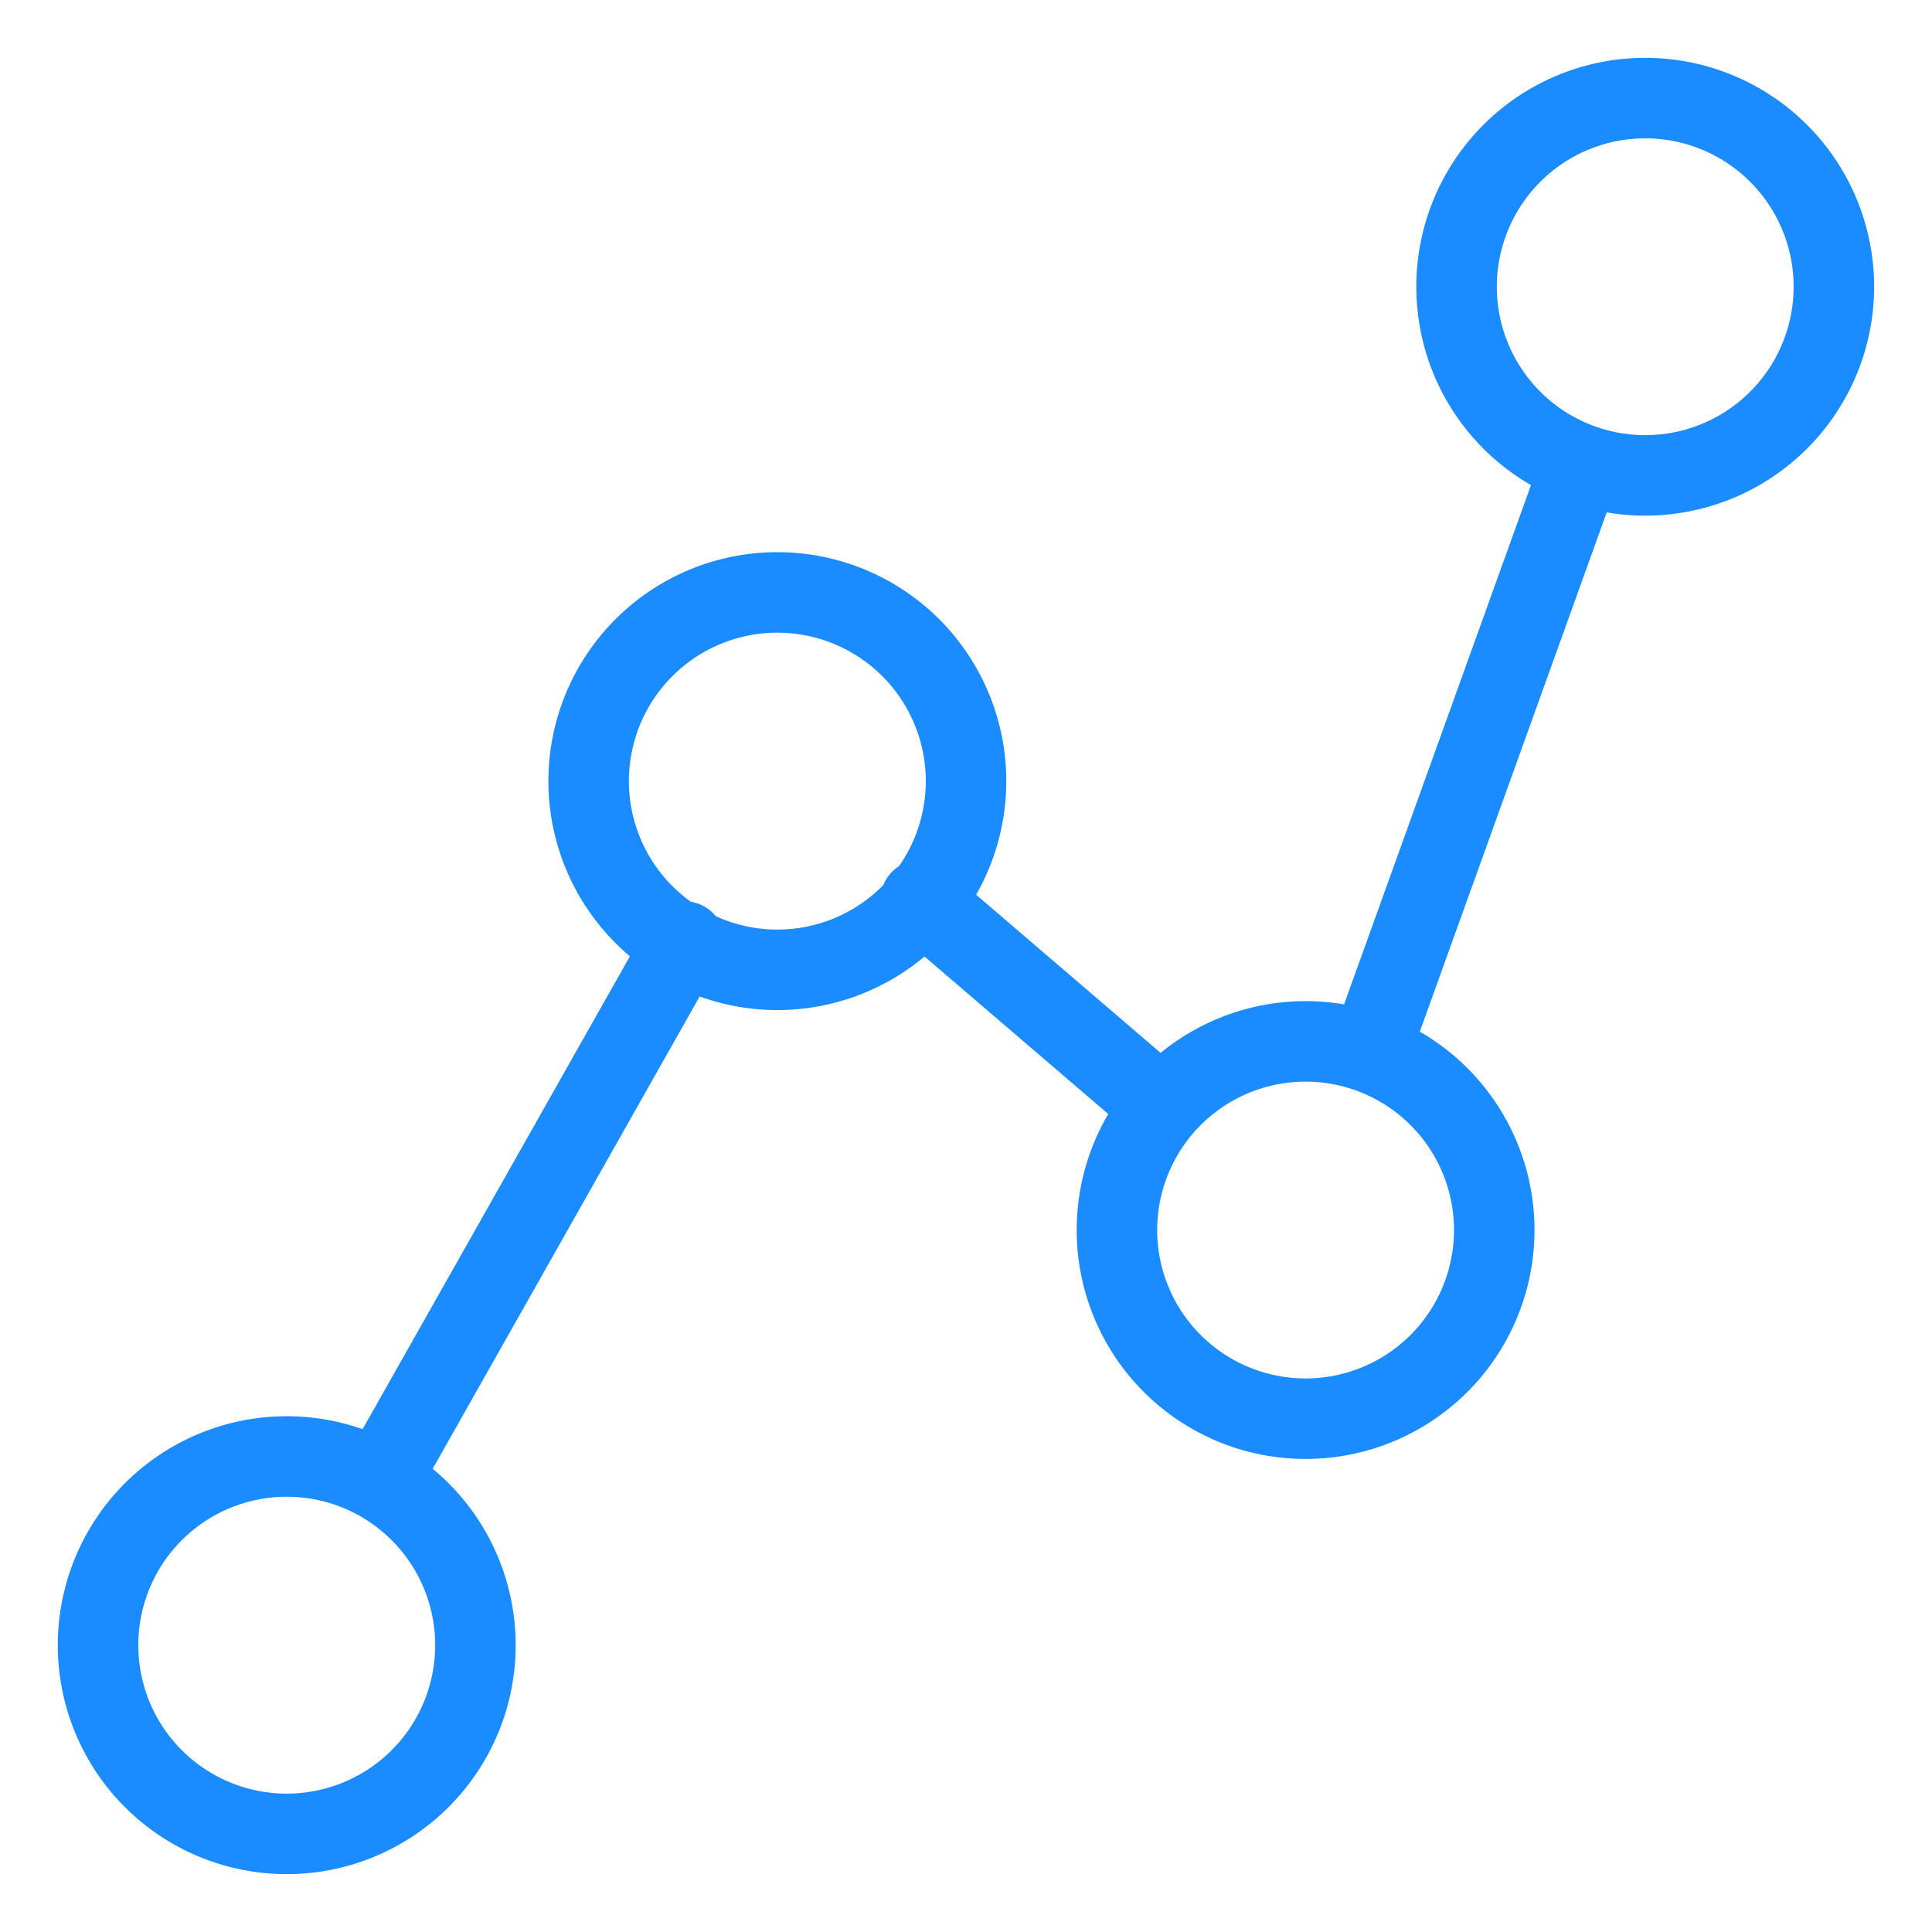 <svg viewBox="0 0 24 24" fill="none" xmlns="http://www.w3.org/2000/svg"><path d="m4.716 18.395 3.787-6.699m2.933-.514 3.003 2.574m2.574-.682 2.63-7.307M1.218 20.437a2.344 2.344 0 1 0 4.688 0 2.344 2.344 0 0 0-4.688 0M7.313 9.655a2.344 2.344 0 1 0 4.687 0 2.344 2.344 0 0 0-4.687 0m6.562 5.625a2.343 2.343 0 1 0 4.687 0 2.343 2.343 0 0 0-4.687 0m4.219-11.718a2.343 2.343 0 1 0 4.687 0 2.343 2.343 0 0 0-4.687 0" stroke="#1A8CFF" stroke-linecap="round" stroke-linejoin="round"/></svg>